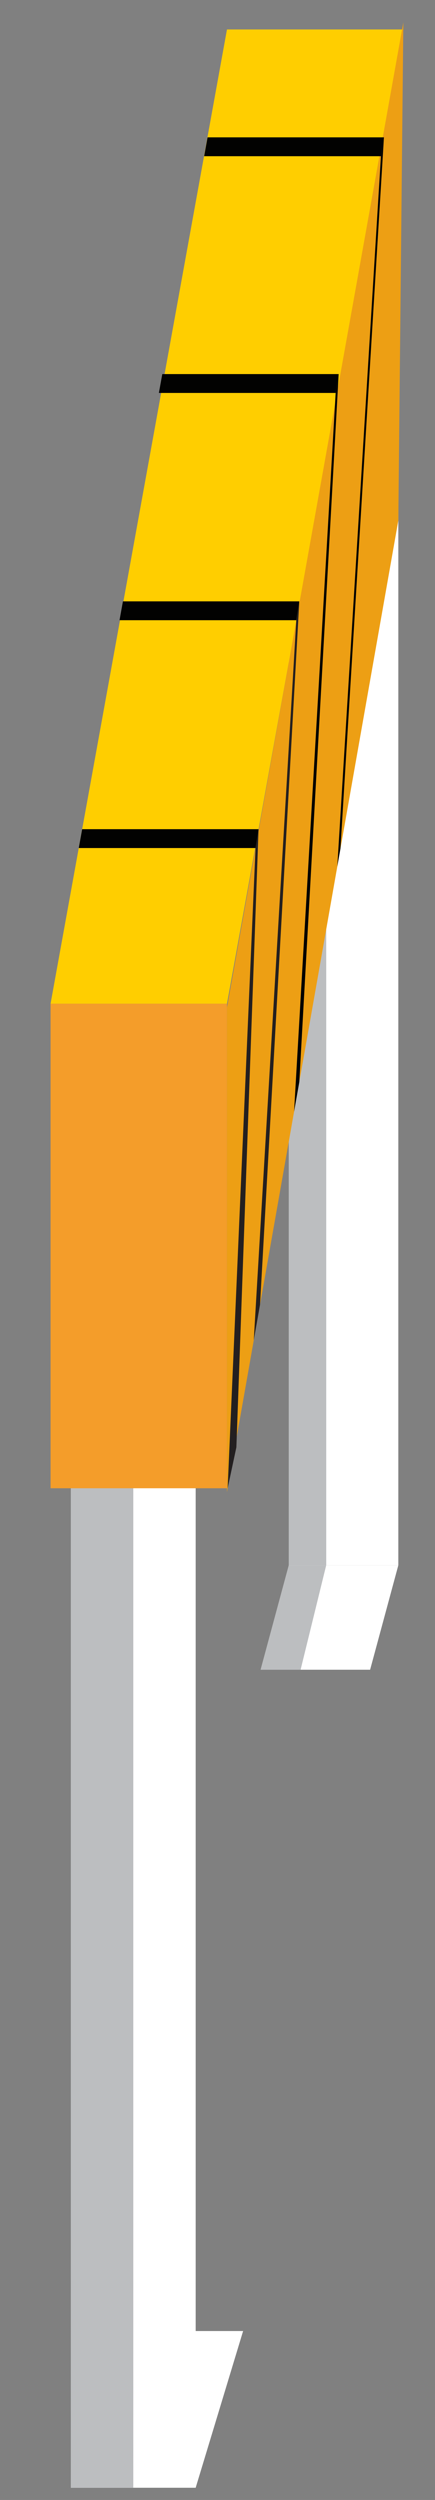 <?xml version="1.0" encoding="utf-8"?>
<!-- Generator: Adobe Illustrator 16.0.0, SVG Export Plug-In . SVG Version: 6.00 Build 0)  -->
<!DOCTYPE svg PUBLIC "-//W3C//DTD SVG 1.1//EN" "http://www.w3.org/Graphics/SVG/1.1/DTD/svg11.dtd">
<svg version="1.1" id="Layer_1" xmlns="http://www.w3.org/2000/svg" xmlns:xlink="http://www.w3.org/1999/xlink" x="0px" y="0px"
	 width="23px" height="132px" viewBox="0 0 23 132" enable-background="new 0 0 23 132" xml:space="preserve">
<rect x="0" y="0" width="23" height="132" fill="#808080" stroke="none"/>
<polygon fill="#FFFFFF" points="21.061,82.646 19.569,88.163 13.78,88.163 15.27,82.646 "/>
<polyline fill="#FFFFFF" points="10.346,131.353 12.854,123.08 7.048,123.08 3.749,131.353 "/>
<polygon fill="#BCBEC0" points="13.78,88.163 15.27,82.646 17.248,82.646 15.894,88.163 "/>
<rect x="3.749" y="75.384" fill="#FFFFFF" width="6.597" height="55.969"/>
<rect x="3.749" y="75.384" fill="#BCBEC0" width="3.299" height="55.969"/>
<rect x="15.27" y="24.084" fill="#FFFFFF" width="5.791" height="58.561"/>
<rect x="15.27" y="26.675" fill="#BCBEC0" width="1.979" height="55.97"/>
<rect x="2.674" y="52.995" fill="#F49D2A" width="9.327" height="25.586"/>
<polygon fill="#FFCE00" points="12.001,52.995 21.326,1.556 12.001,1.556 2.674,52.995 "/>
<polyline fill="#ED9F14" points="12.001,78.787 21.061,27.482 21.326,1.181 12.001,53.202 "/>
<polygon fill="#020201" points="4.345,43.781 4.164,44.777 13.511,44.777 13.671,43.781 "/>
<polygon fill="#231F20" points="12.037,78.581 13.511,44.777 13.671,43.781 12.498,76.419 "/>
<polygon fill="#020201" points="6.5,31.752 6.319,32.748 15.666,32.748 15.826,31.752 "/>
<polygon fill="#231F20" points="15.666,32.748 13.417,70.769 13.75,68.882 15.826,31.752 "/>
<polygon fill="#020201" points="8.581,19.752 8.4,20.748 17.747,20.748 17.907,19.752 "/>
<polygon fill="#020201" points="17.747,20.748 15.548,58.701 15.826,57.125 17.907,19.752 "/>
<polygon fill="#020201" points="10.975,7.252 10.794,8.248 20.141,8.248 20.301,7.252 "/>
<polygon fill="#020201" points="20.141,8.248 17.833,45.76 18,44.814 20.301,7.252 "/>
</svg>
